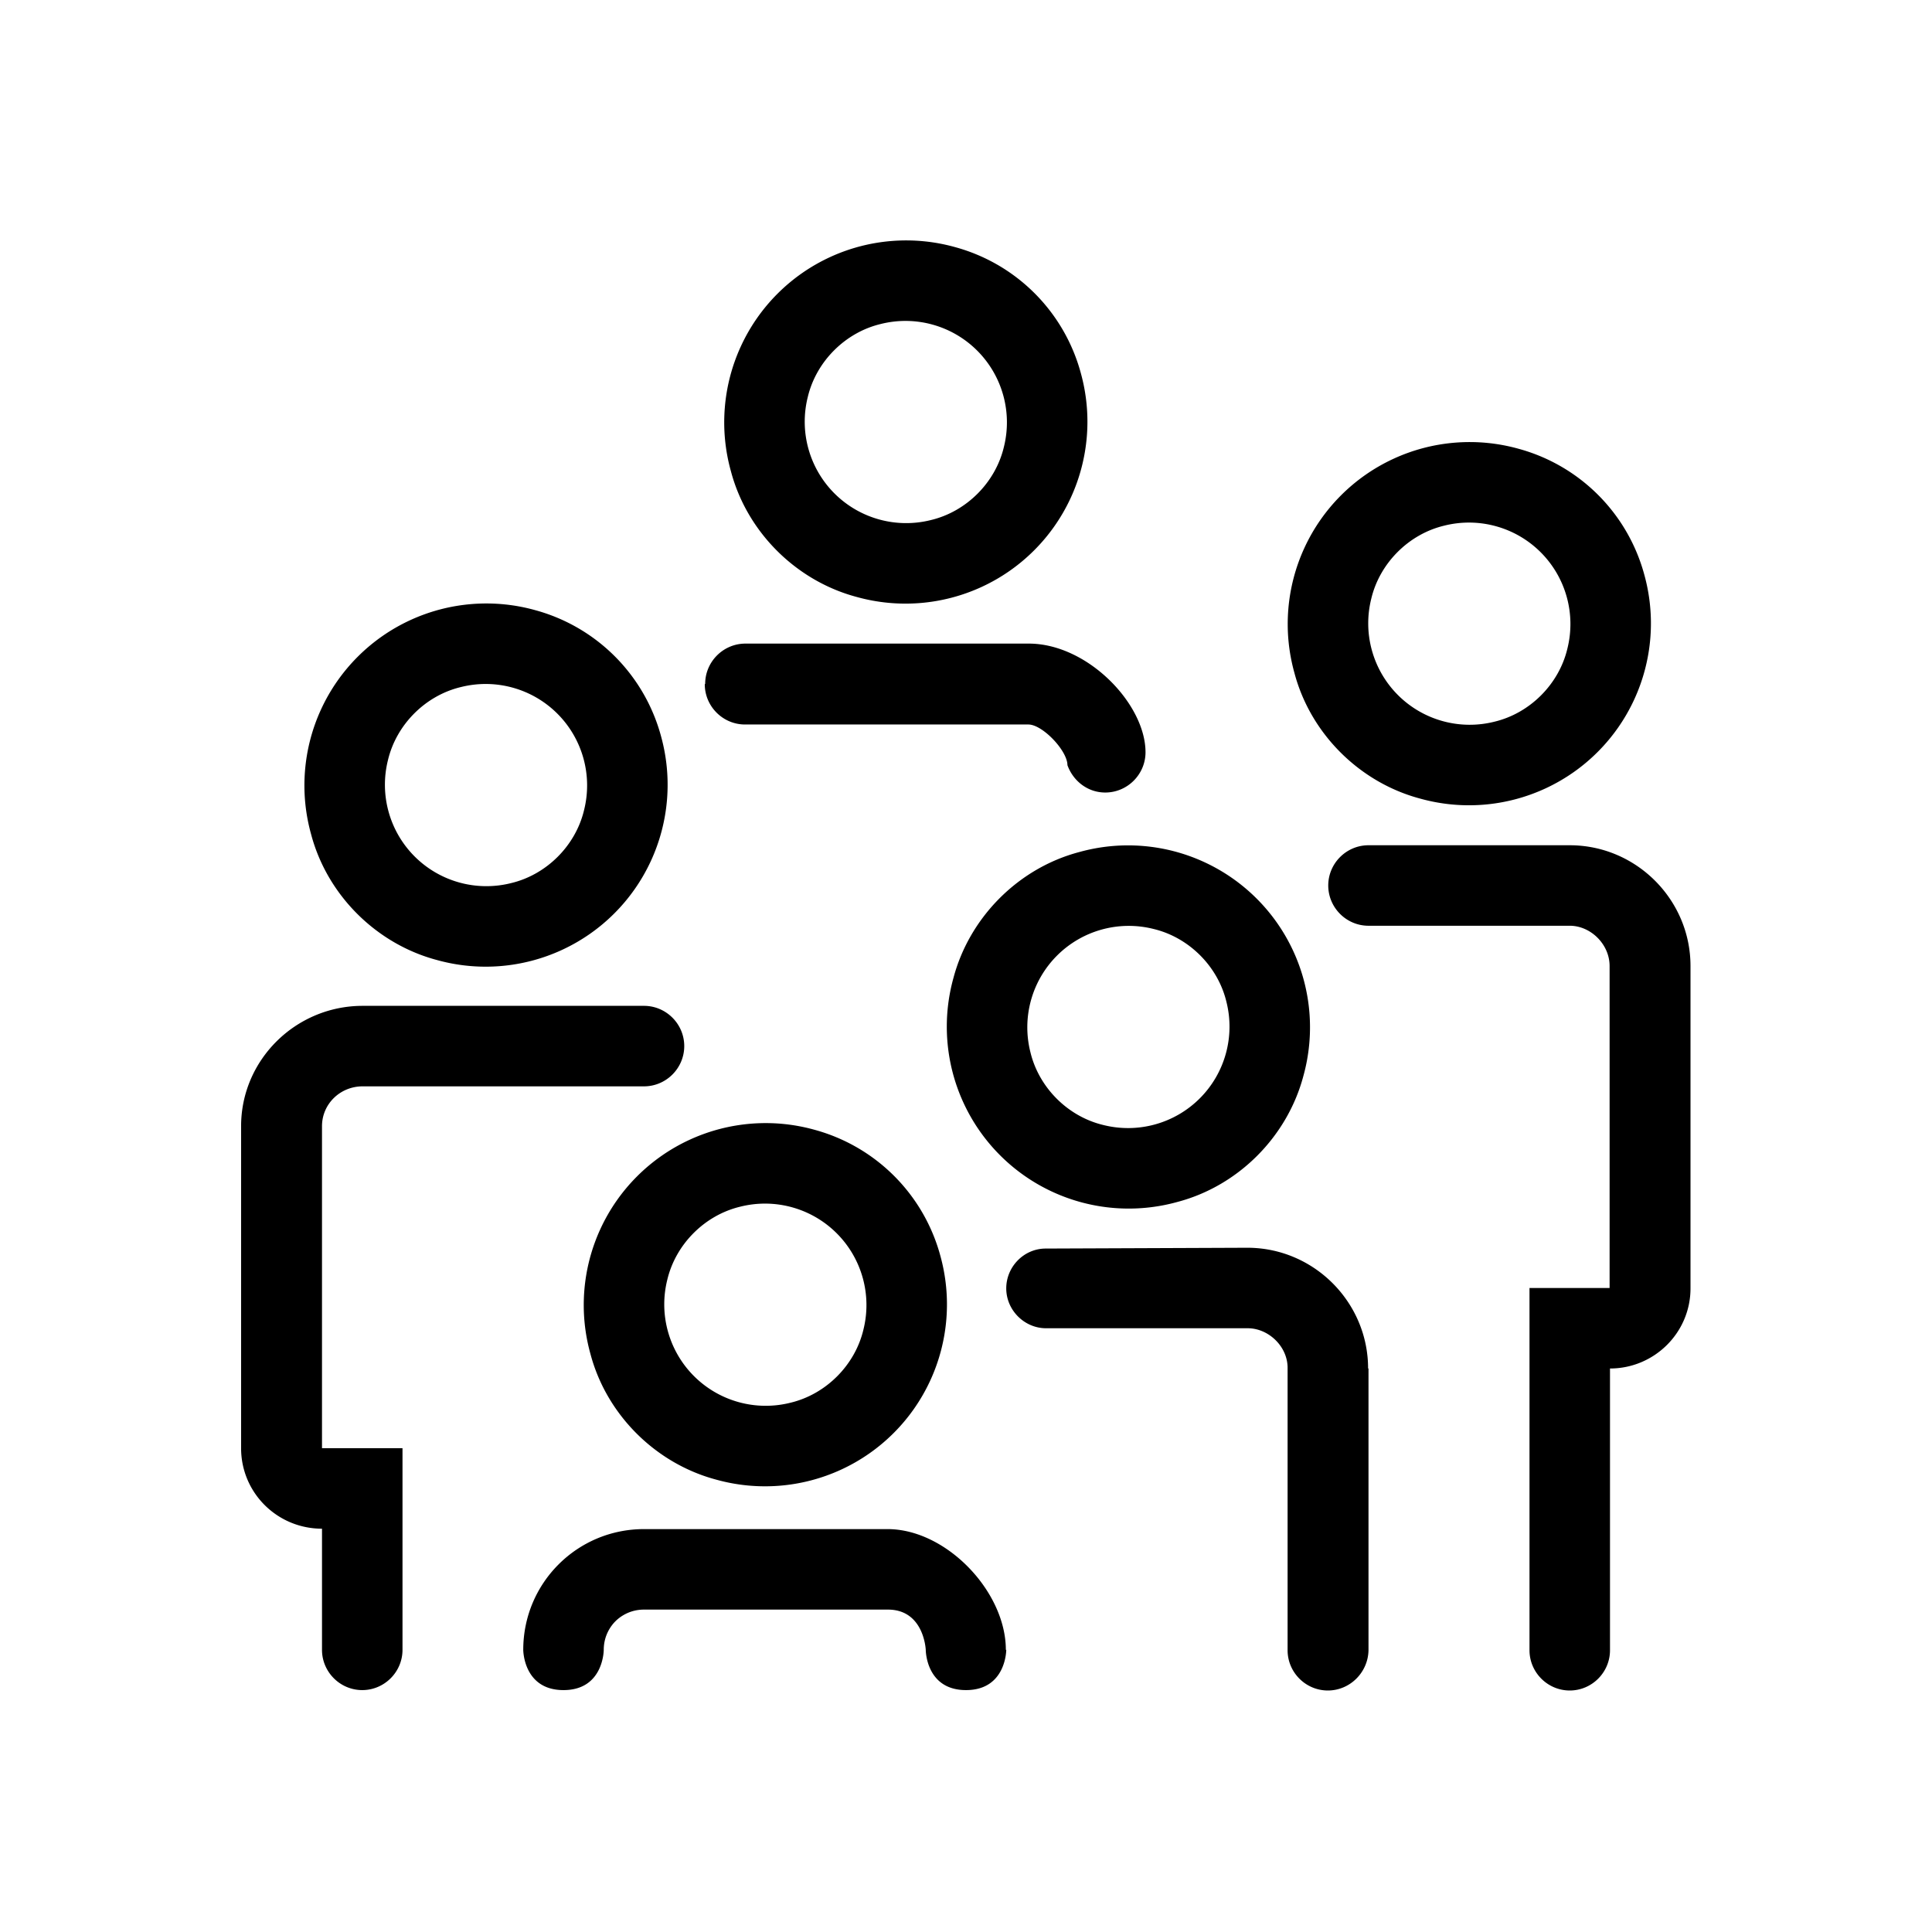 <svg xmlns="http://www.w3.org/2000/svg" viewBox="0 0 48 48"><title>Bevolking</title><path d="M23.69 24.29a4.52 4.52 0 0 0 5.57 5.57c1.51-.4 2.72-1.62 3.12-3.12a4.52 4.52 0 0 0-5.57-5.57c-1.51.4-2.72 1.62-3.12 3.12Zm6.78.6a2.52 2.52 0 0 1-3.06 3.06c-.88-.21-1.6-.93-1.81-1.81a2.52 2.52 0 0 1 3.06-3.06c.88.21 1.6.93 1.81 1.81Zm-10.23 3.18a4.52 4.52 0 0 0-5.57 5.57c.4 1.51 1.62 2.72 3.12 3.12a4.52 4.52 0 0 0 5.57-5.57 4.446 4.446 0 0 0-3.12-3.12Zm-.6 6.78a2.52 2.52 0 0 1-3.06-3.06c.21-.88.93-1.6 1.81-1.81a2.52 2.52 0 0 1 3.06 3.06c-.21.88-.93 1.6-1.81 1.81Zm15.64-15.01a4.52 4.52 0 0 0 5.57-5.57 4.446 4.446 0 0 0-3.12-3.12 4.52 4.52 0 0 0-5.57 5.57c.4 1.51 1.62 2.72 3.12 3.12Zm.6-6.78a2.52 2.52 0 0 1 3.06 3.06c-.21.88-.93 1.6-1.81 1.81a2.52 2.52 0 0 1-3.06-3.06c.21-.88.93-1.6 1.81-1.81ZM34 34v7c-.01.55-.46 1-1.01 1s-1-.45-1-1v-7c.01-.54-.47-1-.99-1h-5.01c-.54 0-.99-.45-.99-.99s.44-.99.98-.99l5.01-.02c1.65 0 3 1.35 3 3Zm8-10v8.01c0 1.1-.9 1.99-2 1.99v7c0 .55-.45 1-1 1s-1-.45-1-1v-9h1.99v-8c0-.54-.47-1-.99-1h-5c-.55 0-1-.45-1-1s.45-1 1-1h5c1.65 0 3 1.35 3 3ZM25 40.99s0 1-1 1-1-1-1-1-.04-1-.94-1H16c-.36 0-.6.18-.71.29-.11.11-.29.35-.29.71 0 0 0 1-1 1s-1-1-1-1c0-1.66 1.34-3 3-3h6.05c1.46 0 2.94 1.55 2.94 3ZM7.99 35.98H10v5.01c0 .55-.45 1-1 1s-1-.45-1-1v-3.01c-1.11 0-2.01-.89-2.01-2v-8c0-1.65 1.36-2.99 3.02-2.99H16c.55 0 1 .45 1 1s-.45 1-1 1H9.01c-.56 0-1.01.44-1.01.99v8Zm13.29-21.15a4.52 4.52 0 0 0 5.57-5.57 4.446 4.446 0 0 0-3.12-3.12 4.52 4.52 0 0 0-5.57 5.57c.4 1.51 1.62 2.72 3.12 3.12Zm.6-6.78a2.52 2.52 0 0 1 3.06 3.06c-.21.88-.93 1.6-1.81 1.81a2.52 2.52 0 0 1-3.06-3.06c.21-.88.93-1.6 1.81-1.81Zm-4.36 8.94c0-.55.45-1 1-1h7.04c1.46 0 2.9 1.5 2.9 2.7 0 .55-.45 1-1 1-.44 0-.8-.29-.94-.68 0-.36-.62-1.01-.97-1.01h-7.04c-.55 0-1-.45-1-1Zm-6.67 6.86a4.52 4.52 0 0 0 5.57-5.57 4.446 4.446 0 0 0-3.12-3.12 4.52 4.52 0 0 0-5.57 5.57c.4 1.51 1.62 2.72 3.12 3.12Zm.6-6.78a2.52 2.52 0 0 1 3.06 3.06c-.21.88-.93 1.6-1.81 1.81a2.52 2.52 0 0 1-3.06-3.06c.21-.88.93-1.6 1.81-1.81Z"/></svg>

